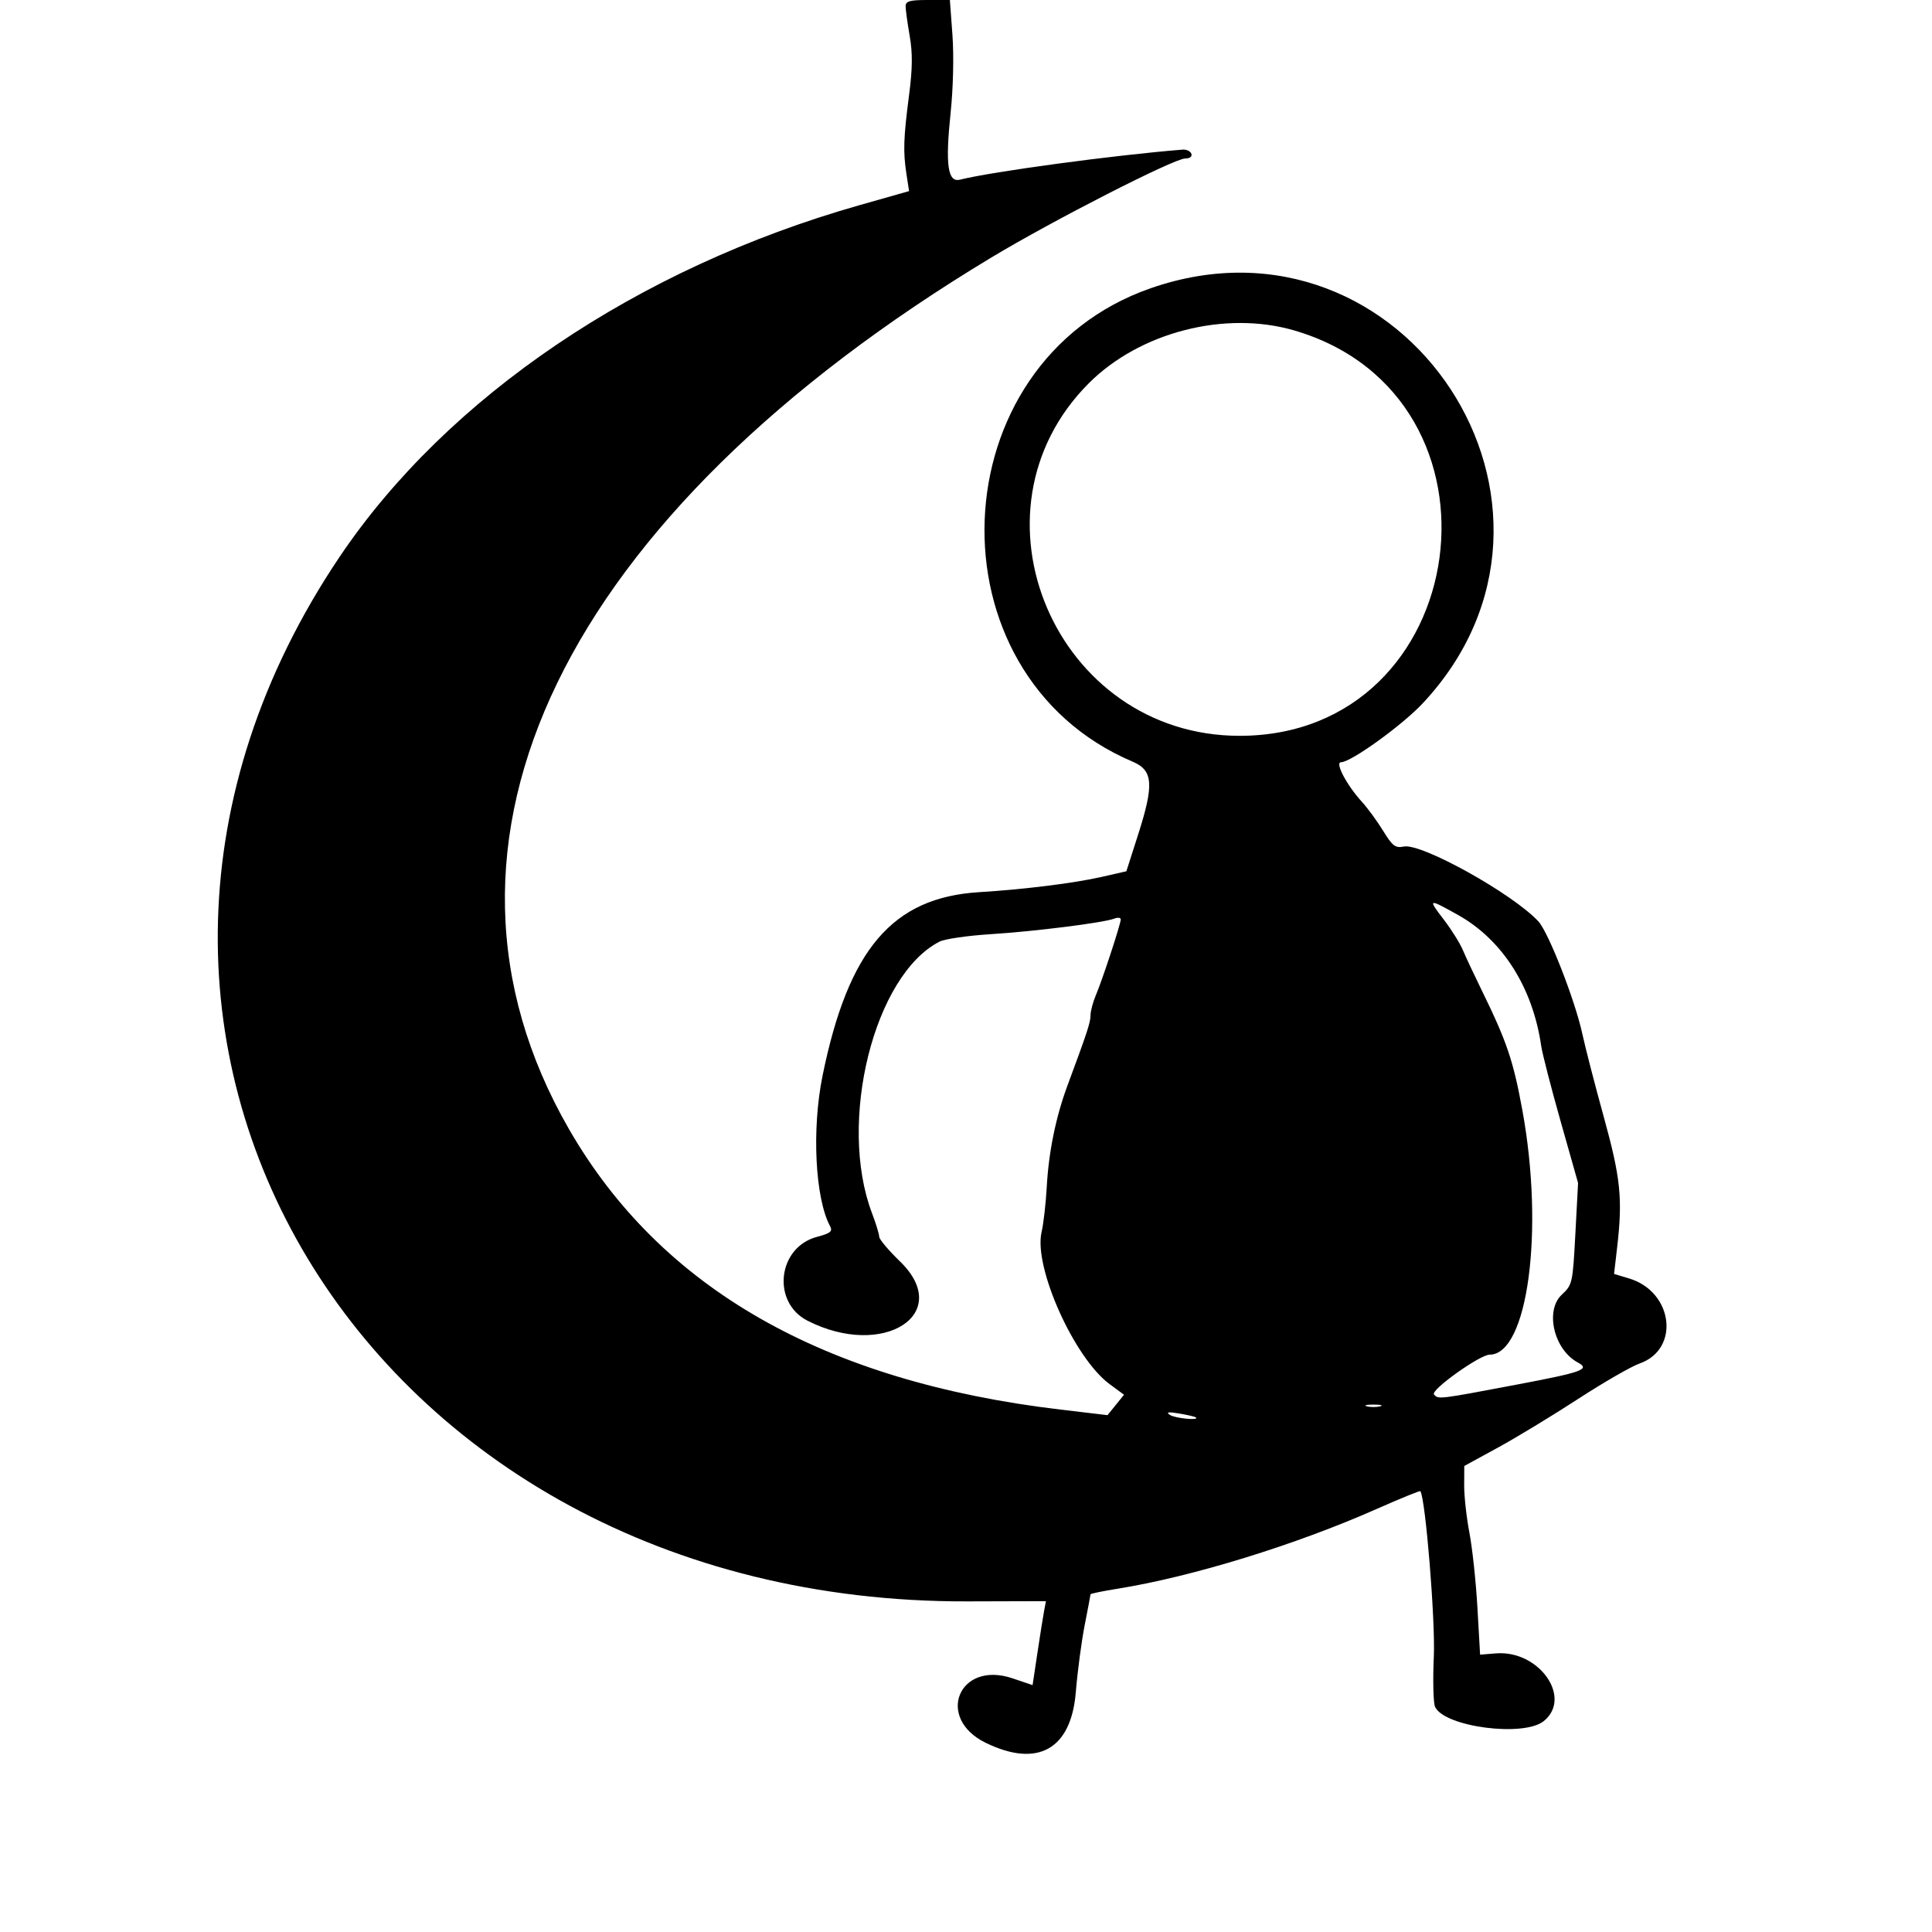 <svg id="svg" xmlns="http://www.w3.org/2000/svg" xmlns:xlink="http://www.w3.org/1999/xlink" width="400" height="400" viewBox="0, 0, 400,400"><g id="svgg"><path id="path0" d="M187.500 1.303 C 187.500 2.020,187.878 4.774,188.339 7.424 C 188.959 10.985,188.929 14.160,188.223 19.597 C 187.055 28.590,186.960 31.393,187.665 35.994 L 188.213 39.566 177.919 42.489 C 131.979 55.533,92.655 82.126,70.349 115.234 C 4.138 213.510,75.242 331.899,200.268 331.550 L 216.551 331.504 216.169 333.526 C 215.959 334.637,215.337 338.548,214.787 342.215 L 213.786 348.883 209.618 347.476 C 198.506 343.724,193.576 355.748,204.132 360.857 C 214.879 366.060,221.770 362.162,222.737 350.332 C 223.085 346.067,223.913 339.823,224.576 336.455 C 225.239 333.087,225.781 330.218,225.781 330.080 C 225.781 329.942,228.330 329.419,231.445 328.918 C 246.845 326.443,268.257 319.847,285.035 312.410 C 289.910 310.250,293.976 308.595,294.071 308.733 C 295.138 310.283,297.195 335.551,296.858 342.969 C 296.634 347.910,296.751 352.598,297.117 353.387 C 299.049 357.549,315.467 359.698,319.622 356.333 C 325.613 351.483,318.635 341.601,309.723 342.315 L 306.439 342.578 305.885 332.842 C 305.580 327.487,304.834 320.513,304.228 317.344 C 303.621 314.174,303.133 309.767,303.144 307.548 L 303.162 303.516 310.106 299.723 C 313.925 297.637,321.387 293.110,326.689 289.663 C 331.990 286.215,337.734 282.903,339.453 282.302 C 347.897 279.349,346.427 267.426,337.281 264.686 L 334.174 263.755 334.813 258.245 C 335.979 248.173,335.540 243.897,332.038 231.216 C 330.203 224.575,328.210 216.855,327.609 214.063 C 326.121 207.152,320.587 192.992,318.499 190.753 C 313.147 185.012,294.315 174.535,290.663 175.266 C 288.887 175.621,288.313 175.188,286.366 172.018 C 285.129 170.006,283.153 167.305,281.975 166.016 C 278.828 162.575,276.316 157.813,277.647 157.813 C 279.699 157.813,290.287 150.180,294.552 145.626 C 332.519 105.088,290.799 41.397,238.249 59.672 C 194.266 74.967,191.796 139.558,234.500 157.695 C 238.749 159.499,238.966 162.400,235.630 172.811 L 233.203 180.387 228.125 181.546 C 222.416 182.848,212.074 184.138,202.734 184.712 C 184.774 185.817,175.640 196.515,170.304 222.698 C 168.044 233.789,168.756 248.078,171.858 253.874 C 172.432 254.948,171.957 255.332,169.109 256.093 C 160.988 258.265,159.723 269.629,167.177 273.432 C 182.882 281.444,197.559 272.039,186.328 261.161 C 183.965 258.872,182.031 256.574,182.031 256.054 C 182.031 255.534,181.361 253.344,180.542 251.187 C 173.378 232.318,180.954 201.862,194.531 194.949 C 195.605 194.403,200.352 193.712,205.078 193.415 C 214.244 192.838,228.446 191.052,230.680 190.195 C 231.423 189.910,232.035 189.978,232.040 190.346 C 232.053 191.249,228.233 202.878,226.872 206.081 C 226.272 207.492,225.781 209.347,225.781 210.202 C 225.781 211.663,225.128 213.653,220.989 224.805 C 218.601 231.237,217.116 238.509,216.721 245.703 C 216.532 249.141,216.050 253.359,215.649 255.078 C 213.959 262.329,222.400 281.178,229.761 286.592 L 232.717 288.766 231.007 290.880 L 229.297 292.994 219.531 291.835 C 170.526 286.019,136.778 266.749,117.782 233.737 C 83.641 174.404,116.413 106.818,205.276 53.297 C 218.049 45.605,243.096 32.813,245.386 32.813 C 246.345 32.812,246.864 32.414,246.659 31.836 C 246.468 31.299,245.648 30.913,244.836 30.978 C 230.688 32.113,205.431 35.522,198.755 37.198 C 196.206 37.837,195.688 34.113,196.822 23.288 C 197.349 18.254,197.507 11.521,197.197 7.296 L 196.661 0.000 192.080 0.000 C 188.325 0.000,187.500 0.235,187.500 1.303 M268.022 68.434 C 314.683 82.139,305.160 152.344,256.641 152.344 C 218.593 152.344,198.780 105.994,225.434 79.340 C 236.025 68.749,253.692 64.225,268.022 68.434 M301.873 189.437 C 311.078 194.585,317.334 204.436,319.089 216.546 C 319.318 218.127,321.129 225.158,323.114 232.171 L 326.723 244.922 326.164 255.433 C 325.617 265.698,325.551 265.994,323.349 268.052 C 319.813 271.355,321.727 279.443,326.671 282.089 C 329.283 283.487,327.656 284.086,314.453 286.587 C 297.644 289.771,297.774 289.755,296.891 288.692 C 296.145 287.792,306.402 280.469,308.408 280.469 C 316.308 280.469,319.750 254.806,315.193 229.882 C 313.306 219.563,311.966 215.617,306.706 204.889 C 305.181 201.777,303.450 198.086,302.861 196.686 C 302.272 195.286,300.511 192.471,298.947 190.430 C 295.549 185.994,295.653 185.959,301.873 189.437 M285.742 291.164 C 284.990 291.360,283.760 291.360,283.008 291.164 C 282.256 290.967,282.871 290.806,284.375 290.806 C 285.879 290.806,286.494 290.967,285.742 291.164 M247.591 293.463 C 248.375 294.154,243.241 293.646,242.188 292.928 C 241.348 292.356,241.902 292.278,244.141 292.653 C 245.859 292.941,247.412 293.305,247.591 293.463 " stroke="none" fill="#000000" fill-rule="evenodd"></path></g></svg>